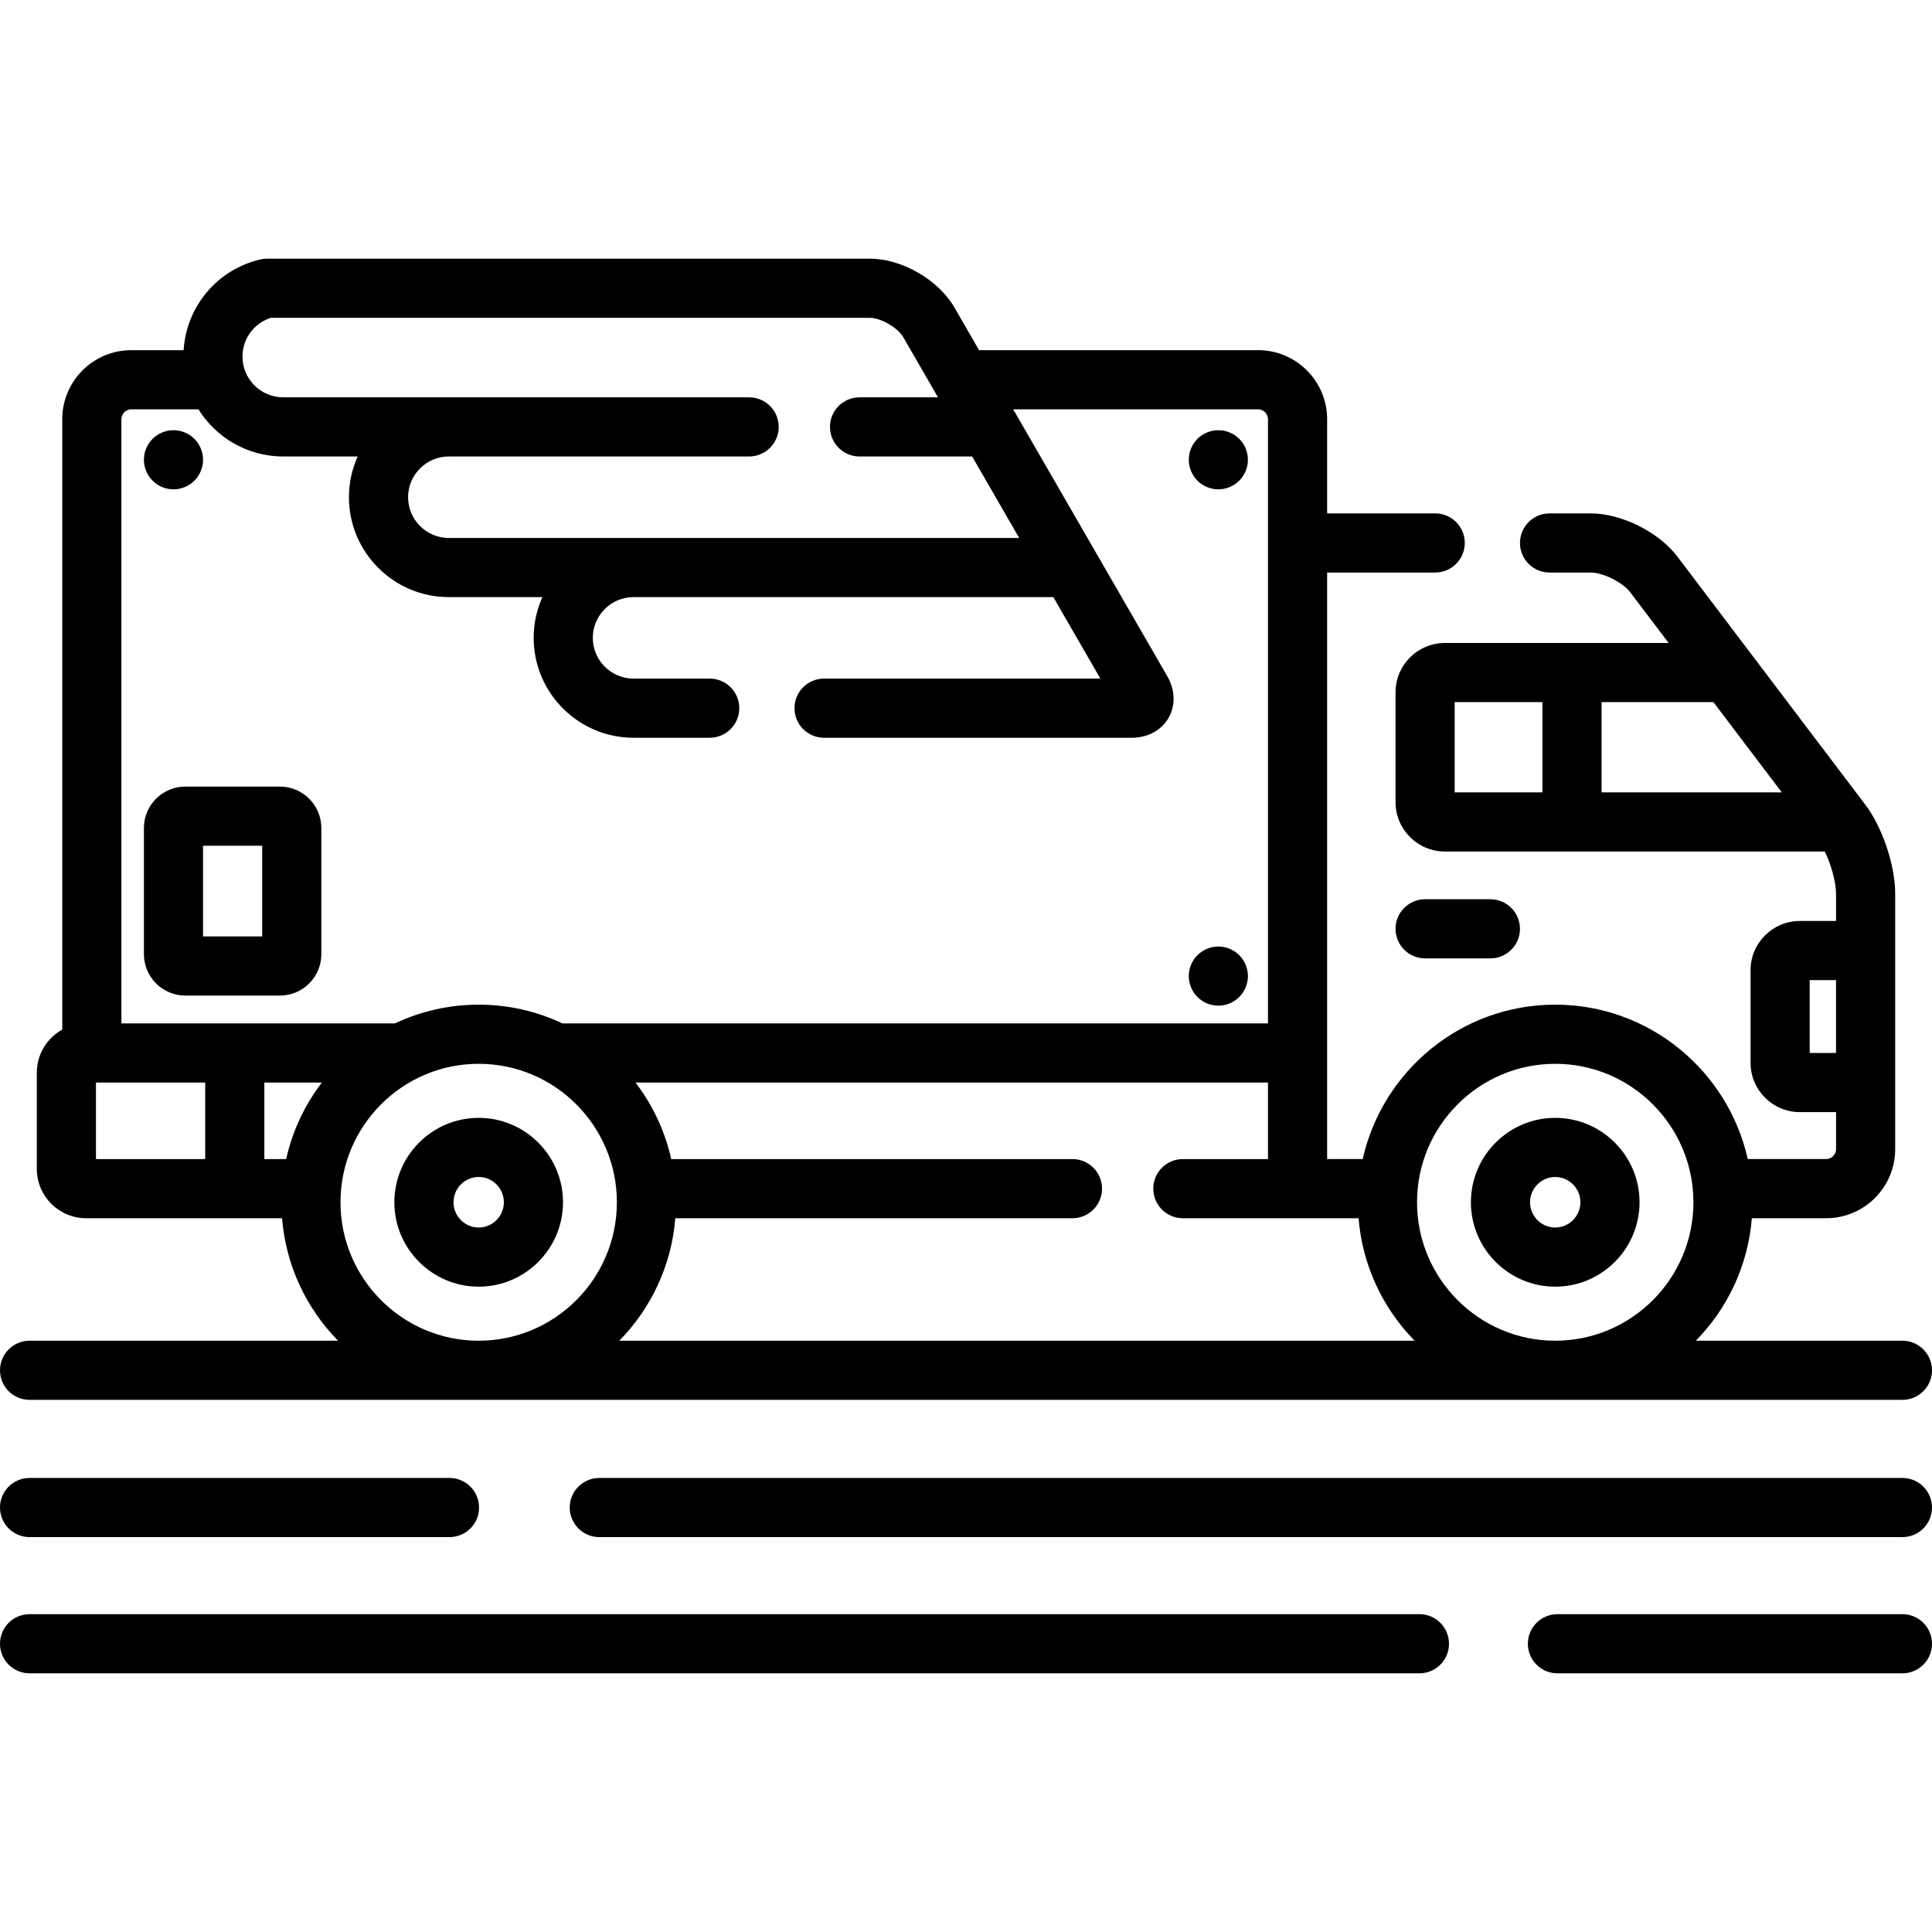 <?xml version="1.0" encoding="iso-8859-1"?>
<!-- Generator: Adobe Illustrator 19.0.0, SVG Export Plug-In . SVG Version: 6.00 Build 0)  -->
<svg version="1.1" id="Layer_1" xmlns="http://www.w3.org/2000/svg" xmlns:xlink="http://www.w3.org/1999/xlink" x="0px" y="0px"
	 viewBox="0 0 512 512" style="enable-background:new 0 0 512 512;" xml:space="preserve">
<g>
	<g>
		<path d="M504.163,355.304h-54.748c8.355-8.514,13.834-19.867,14.846-32.463h19.696c10.082,0,18.286-8.202,18.286-18.286v-67.769
			c0-7.458-3.396-17.566-7.899-23.509l-49.832-65.79c-4.938-6.518-14.828-11.433-23.006-11.433h-10.861
			c-4.329,0-7.837,3.509-7.837,7.837c0,4.328,3.508,7.837,7.837,7.837h10.862c3.307,0,8.514,2.588,10.512,5.223l10.185,13.446
			h-59.31c-7.202,0-13.061,5.86-13.061,13.061v29.138c0,7.202,5.859,13.061,13.061,13.061h100.685
			c1.683,3.466,2.992,8.098,2.992,11.13v7.282h-9.596c-7.203,0-13.061,5.859-13.061,13.061v24.535
			c0,7.202,5.859,13.061,13.061,13.061h9.596v9.829c0,1.416-1.196,2.612-2.612,2.612h-20.784
			c-5.23-23.386-26.113-40.92-51.022-40.92s-45.793,17.534-51.022,40.92h-9.426V151.725h28.641c4.329,0,7.837-3.509,7.837-7.837
			c0-4.328-3.508-7.837-7.837-7.837h-28.641v-24.967c0-10.082-8.203-18.286-18.286-18.286h-73.956l-6.512-11.279
			c-4.268-7.393-13.924-12.967-22.46-12.967H70.743c-0.61,0-1.218,0.071-1.812,0.212C57.51,71.479,49.393,81.231,48.66,92.799
			H34.786c-10.082,0-18.286,8.203-18.286,18.286v161.768c-4.017,2.23-6.743,6.512-6.743,11.423v25.503
			c0,7.203,5.859,13.061,13.061,13.061h6.743h27.431h17.755c1.011,12.597,6.491,23.95,14.846,32.463H7.837
			c-4.329,0-7.837,3.509-7.837,7.837c0,4.328,3.508,7.837,7.837,7.837h496.327c4.329,0,7.837-3.509,7.837-7.837
			C512,358.813,508.492,355.304,504.163,355.304z M408.762,209.982h-0.001h-23.256v-23.914h23.257V209.982z M424.434,209.982
			v-23.914h29.639l18.112,23.914H424.434z M479.585,279.051v-19.311h6.984v19.311H479.585z M71.786,84.227h158.702
			c2.935,0,7.42,2.589,8.887,5.13l9.205,15.942h-20.791c-4.329,0-7.837,3.509-7.837,7.837s3.508,7.837,7.837,7.837h29.841
			l12.468,21.595H167.901h-48.958c-5.953,0-10.796-4.844-10.796-10.798s4.843-10.797,10.796-10.797h79.588
			c4.329,0,7.837-3.509,7.837-7.837s-3.508-7.837-7.837-7.837H75.057c-5.953,0-10.796-4.843-10.796-10.797
			C64.261,89.756,67.318,85.638,71.786,84.227z M54.38,307.168H25.431v-20.278H54.38V307.168z M75.835,307.168h-5.781v-20.278
			h15.235C80.784,292.793,77.51,299.679,75.835,307.168z M56.992,271.215L56.992,271.215l-24.818,0V111.086
			c0-1.416,1.195-2.612,2.612-2.612h17.803c4.678,7.498,12.999,12.5,22.468,12.5h19.728c-1.481,3.3-2.311,6.952-2.311,10.797
			c0,14.596,11.874,26.471,26.469,26.471h24.798c-1.481,3.3-2.311,6.952-2.311,10.797c0,14.596,11.875,26.471,26.471,26.471h20.181
			c4.329,0,7.837-3.509,7.837-7.837s-3.508-7.837-7.837-7.837h-20.181c-5.954,0-10.798-4.844-10.798-10.798
			c0-5.954,4.844-10.797,10.798-10.797h111.244l12.468,21.595h-73.229c-4.329,0-7.837,3.509-7.837,7.837
			c0,4.328,3.508,7.837,7.837,7.837h81.577c4.183,0,7.813-1.962,9.709-5.249s1.781-7.41-0.31-11.032l-18.904-32.744l-21.517-37.268
			l-0.43-0.745h64.906c1.416,0,2.612,1.196,2.612,2.612v160.13H149.06c-6.744-3.181-14.267-4.969-22.203-4.969
			c-7.936,0-15.459,1.788-22.204,4.969H56.992z M126.857,355.304c-20.194,0-36.623-16.459-36.623-36.692
			c0-20.232,16.429-36.692,36.623-36.692c20.193,0,36.621,16.46,36.621,36.692S147.05,355.304,126.857,355.304z M164.12,355.304
			c8.361-8.513,13.834-19.866,14.845-32.463h105.247c4.329,0,7.837-3.509,7.837-7.837s-3.508-7.837-7.837-7.837H177.881
			c-1.676-7.487-4.952-14.375-9.457-20.278h167.605v20.278h-22.559c-4.329,0-7.837,3.509-7.837,7.837s3.508,7.837,7.837,7.837
			h46.571c1.011,12.597,6.491,23.95,14.846,32.463H164.12z M412.151,355.304c-20.194,0-36.623-16.459-36.623-36.692
			c0-20.232,16.429-36.692,36.623-36.692c20.194,0,36.623,16.46,36.623,36.692S432.345,355.304,412.151,355.304z"/>
	</g>
</g>
<g>
	<g>
		<path d="M504.163,391.675H158.825c-4.329,0-7.837,3.509-7.837,7.837c0,4.328,3.508,7.837,7.837,7.837h345.339
			c4.329,0,7.837-3.509,7.837-7.837C512,395.184,508.492,391.675,504.163,391.675z"/>
	</g>
</g>
<g>
	<g>
		<path d="M119.118,391.675H7.837c-4.329,0-7.837,3.509-7.837,7.837c0,4.328,3.508,7.837,7.837,7.837h111.282
			c4.329,0,7.837-3.509,7.837-7.837C126.955,395.184,123.447,391.675,119.118,391.675z"/>
	</g>
</g>
<g>
	<g>
		<path d="M504.163,427.773h-91.429c-4.329,0-7.837,3.509-7.837,7.837c0,4.328,3.508,7.837,7.837,7.837h91.429
			c4.329,0,7.837-3.509,7.837-7.837C512,431.281,508.492,427.773,504.163,427.773z"/>
	</g>
</g>
<g>
	<g>
		<path d="M376.163,427.773H7.837c-4.329,0-7.837,3.508-7.837,7.837c0,4.328,3.508,7.837,7.837,7.837h368.327
			c4.329,0,7.837-3.509,7.837-7.837C384,431.282,380.492,427.773,376.163,427.773z"/>
	</g>
</g>
<g>
	<g>
		<path d="M51.513,116.297c-1.452-1.452-3.469-2.288-5.538-2.288s-4.086,0.836-5.538,2.288c-1.463,1.463-2.299,3.479-2.299,5.548
			c0,2.058,0.836,4.075,2.299,5.538c1.452,1.463,3.469,2.299,5.538,2.299c2.058,0,4.086-0.836,5.538-2.299
			c1.463-1.463,2.299-3.48,2.299-5.538C53.812,119.777,52.976,117.76,51.513,116.297z"/>
	</g>
</g>
<g>
	<g>
		<path d="M126.857,296.245c-12.321,0-22.345,10.034-22.345,22.367s10.024,22.367,22.345,22.367
			c12.321,0,22.345-10.034,22.345-22.367S139.178,296.245,126.857,296.245z M126.857,325.306c-3.679,0-6.672-3.003-6.672-6.694
			s2.993-6.694,6.672-6.694s6.672,3.003,6.672,6.694S130.536,325.306,126.857,325.306z"/>
	</g>
</g>
<g>
	<g>
		<path d="M412.151,296.245c-12.321,0-22.345,10.034-22.345,22.367s10.024,22.367,22.345,22.367
			c12.321,0,22.345-10.034,22.345-22.367S424.472,296.245,412.151,296.245z M412.151,325.306c-3.679,0-6.672-3.003-6.672-6.694
			s2.993-6.694,6.672-6.694c3.679,0,6.672,3.003,6.672,6.694S415.83,325.306,412.151,325.306z"/>
	</g>
</g>
<g>
	<g>
		<path d="M394.969,238.309h-17.301c-4.329,0-7.837,3.509-7.837,7.837s3.508,7.837,7.837,7.837h17.301
			c4.329,0,7.837-3.509,7.837-7.837S399.298,238.309,394.969,238.309z"/>
	</g>
</g>
<g>
	<g>
		<path d="M74.188,208.457H49.11c-6.05,0-10.971,4.921-10.971,10.971v33.437c0,6.05,4.921,10.971,10.971,10.971h25.078
			c6.05,0,10.971-4.921,10.971-10.971v-33.437C85.159,213.379,80.238,208.457,74.188,208.457z M69.486,248.163H53.812v-24.033
			h15.673V248.163z"/>
	</g>
</g>
<g>
	<g>
		<path d="M328.411,116.297c-1.452-1.452-3.469-2.288-5.538-2.288c-2.069,0-4.086,0.836-5.538,2.288
			c-1.463,1.463-2.299,3.479-2.299,5.548c0,2.058,0.836,4.075,2.299,5.538c1.452,1.463,3.479,2.299,5.538,2.299
			s4.074-0.836,5.538-2.299c1.463-1.452,2.299-3.48,2.299-5.538C330.71,119.777,329.874,117.76,328.411,116.297z"/>
	</g>
</g>
<g>
	<g>
		<path d="M328.411,253.137c-1.452-1.463-3.469-2.299-5.538-2.299c-2.069,0-4.086,0.836-5.538,2.299
			c-1.463,1.452-2.299,3.48-2.299,5.538c0,2.058,0.836,4.075,2.299,5.538c1.452,1.463,3.479,2.299,5.538,2.299
			s4.074-0.836,5.538-2.299c1.463-1.452,2.299-3.479,2.299-5.538C330.71,256.606,329.874,254.589,328.411,253.137z"/>
	</g>
</g>
<g>
</g>
<g>
</g>
<g>
</g>
<g>
</g>
<g>
</g>
<g>
</g>
<g>
</g>
<g>
</g>
<g>
</g>
<g>
</g>
<g>
</g>
<g>
</g>
<g>
</g>
<g>
</g>
<g>
</g>
</svg>
